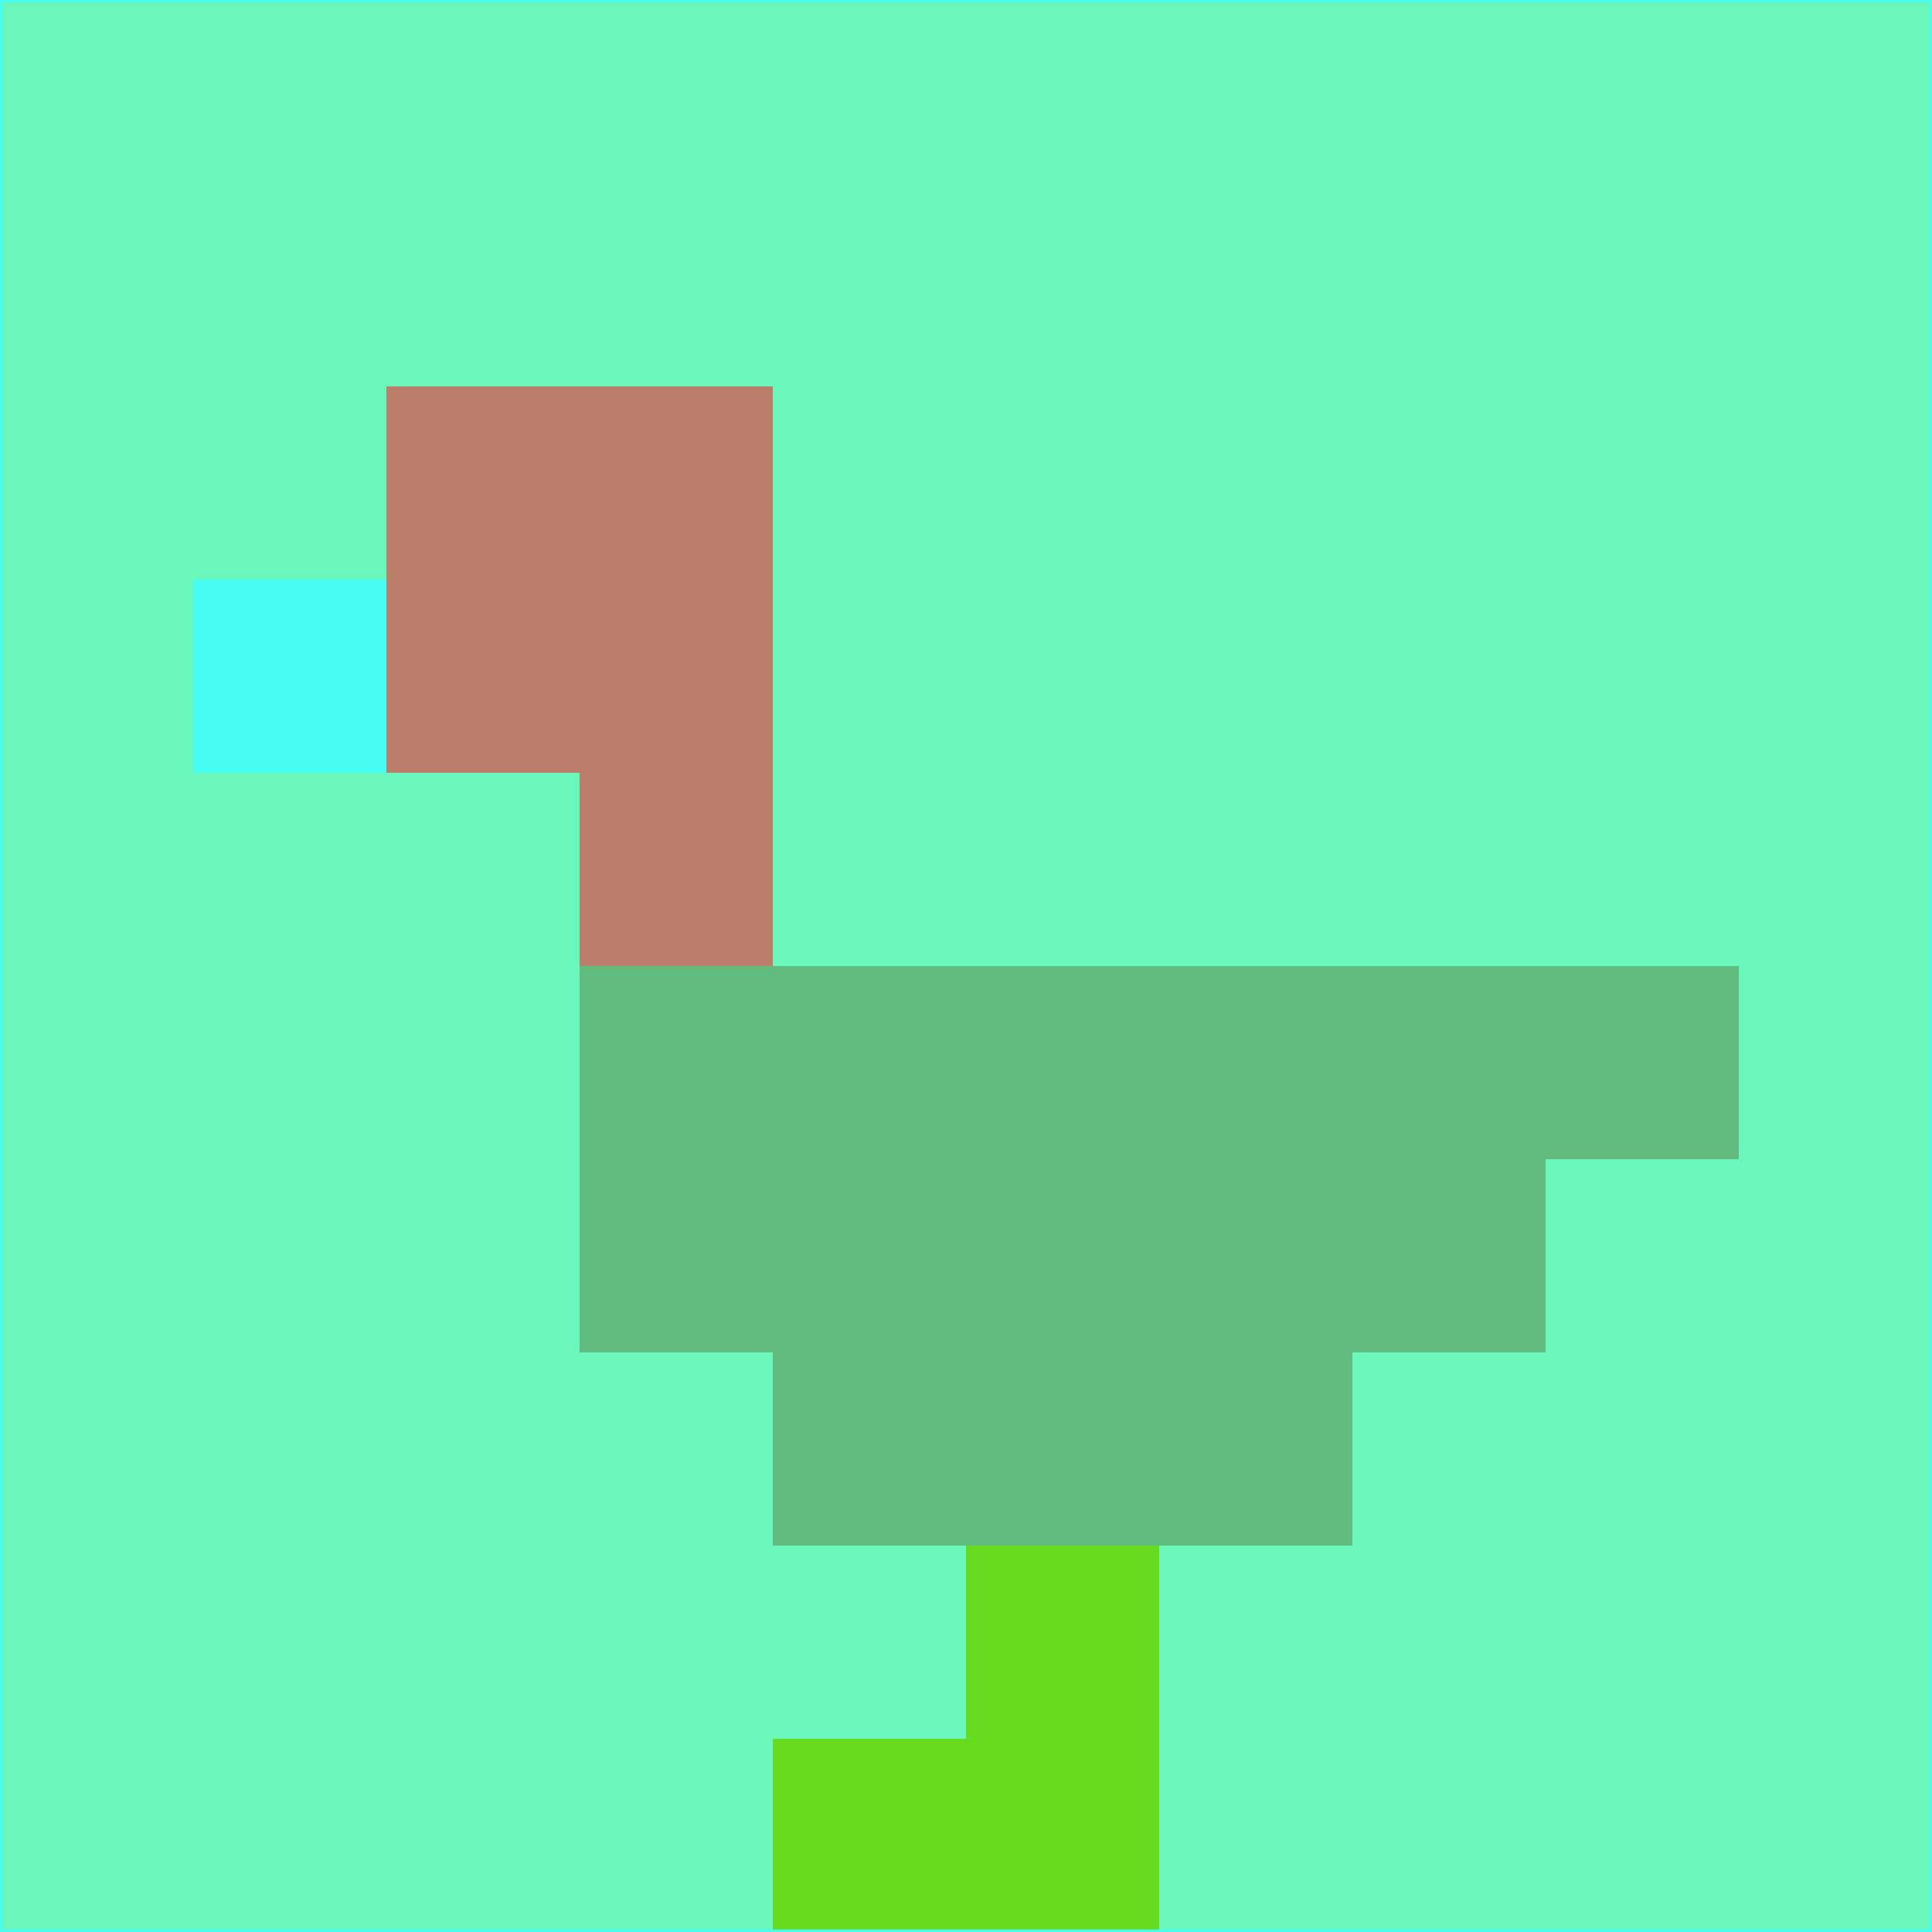 <svg xmlns="http://www.w3.org/2000/svg" version="1.1" width="785" height="785">
  <title>'goose-pfp-694263' by Dmitri Cherniak (Cyberpunk Edition)</title>
  <desc>
    seed=540128
    backgroundColor=#6bf6bb
    padding=20
    innerPadding=0
    timeout=500
    dimension=1
    border=false
    Save=function(){return n.handleSave()}
    frame=12

    Rendered at 2024-09-15T22:37:00.435Z
    Generated in 1ms
    Modified for Cyberpunk theme with new color scheme
  </desc>
  <defs/>
  <rect width="100%" height="100%" fill="#6bf6bb"/>
  <g>
    <g id="0-0">
      <rect x="0" y="0" height="785" width="785" fill="#6bf6bb"/>
      <g>
        <!-- Neon blue -->
        <rect id="0-0-2-2-2-2" x="157" y="157" width="157" height="157" fill="#bb7e6b"/>
        <rect id="0-0-3-2-1-4" x="235.5" y="157" width="78.5" height="314" fill="#bb7e6b"/>
        <!-- Electric purple -->
        <rect id="0-0-4-5-5-1" x="314" y="392.5" width="392.5" height="78.5" fill="#63bc7f"/>
        <rect id="0-0-3-5-5-2" x="235.5" y="392.5" width="392.5" height="157" fill="#63bc7f"/>
        <rect id="0-0-4-5-3-3" x="314" y="392.5" width="235.5" height="235.5" fill="#63bc7f"/>
        <!-- Neon pink -->
        <rect id="0-0-1-3-1-1" x="78.5" y="235.5" width="78.5" height="78.5" fill="#47fcf2"/>
        <!-- Cyber yellow -->
        <rect id="0-0-5-8-1-2" x="392.5" y="628" width="78.5" height="157" fill="#65da1e"/>
        <rect id="0-0-4-9-2-1" x="314" y="706.5" width="157" height="78.5" fill="#65da1e"/>
      </g>
      <rect x="0" y="0" stroke="#47fcf2" stroke-width="2" height="785" width="785" fill="none"/>
    </g>
  </g>
  <script xmlns=""/>
</svg>